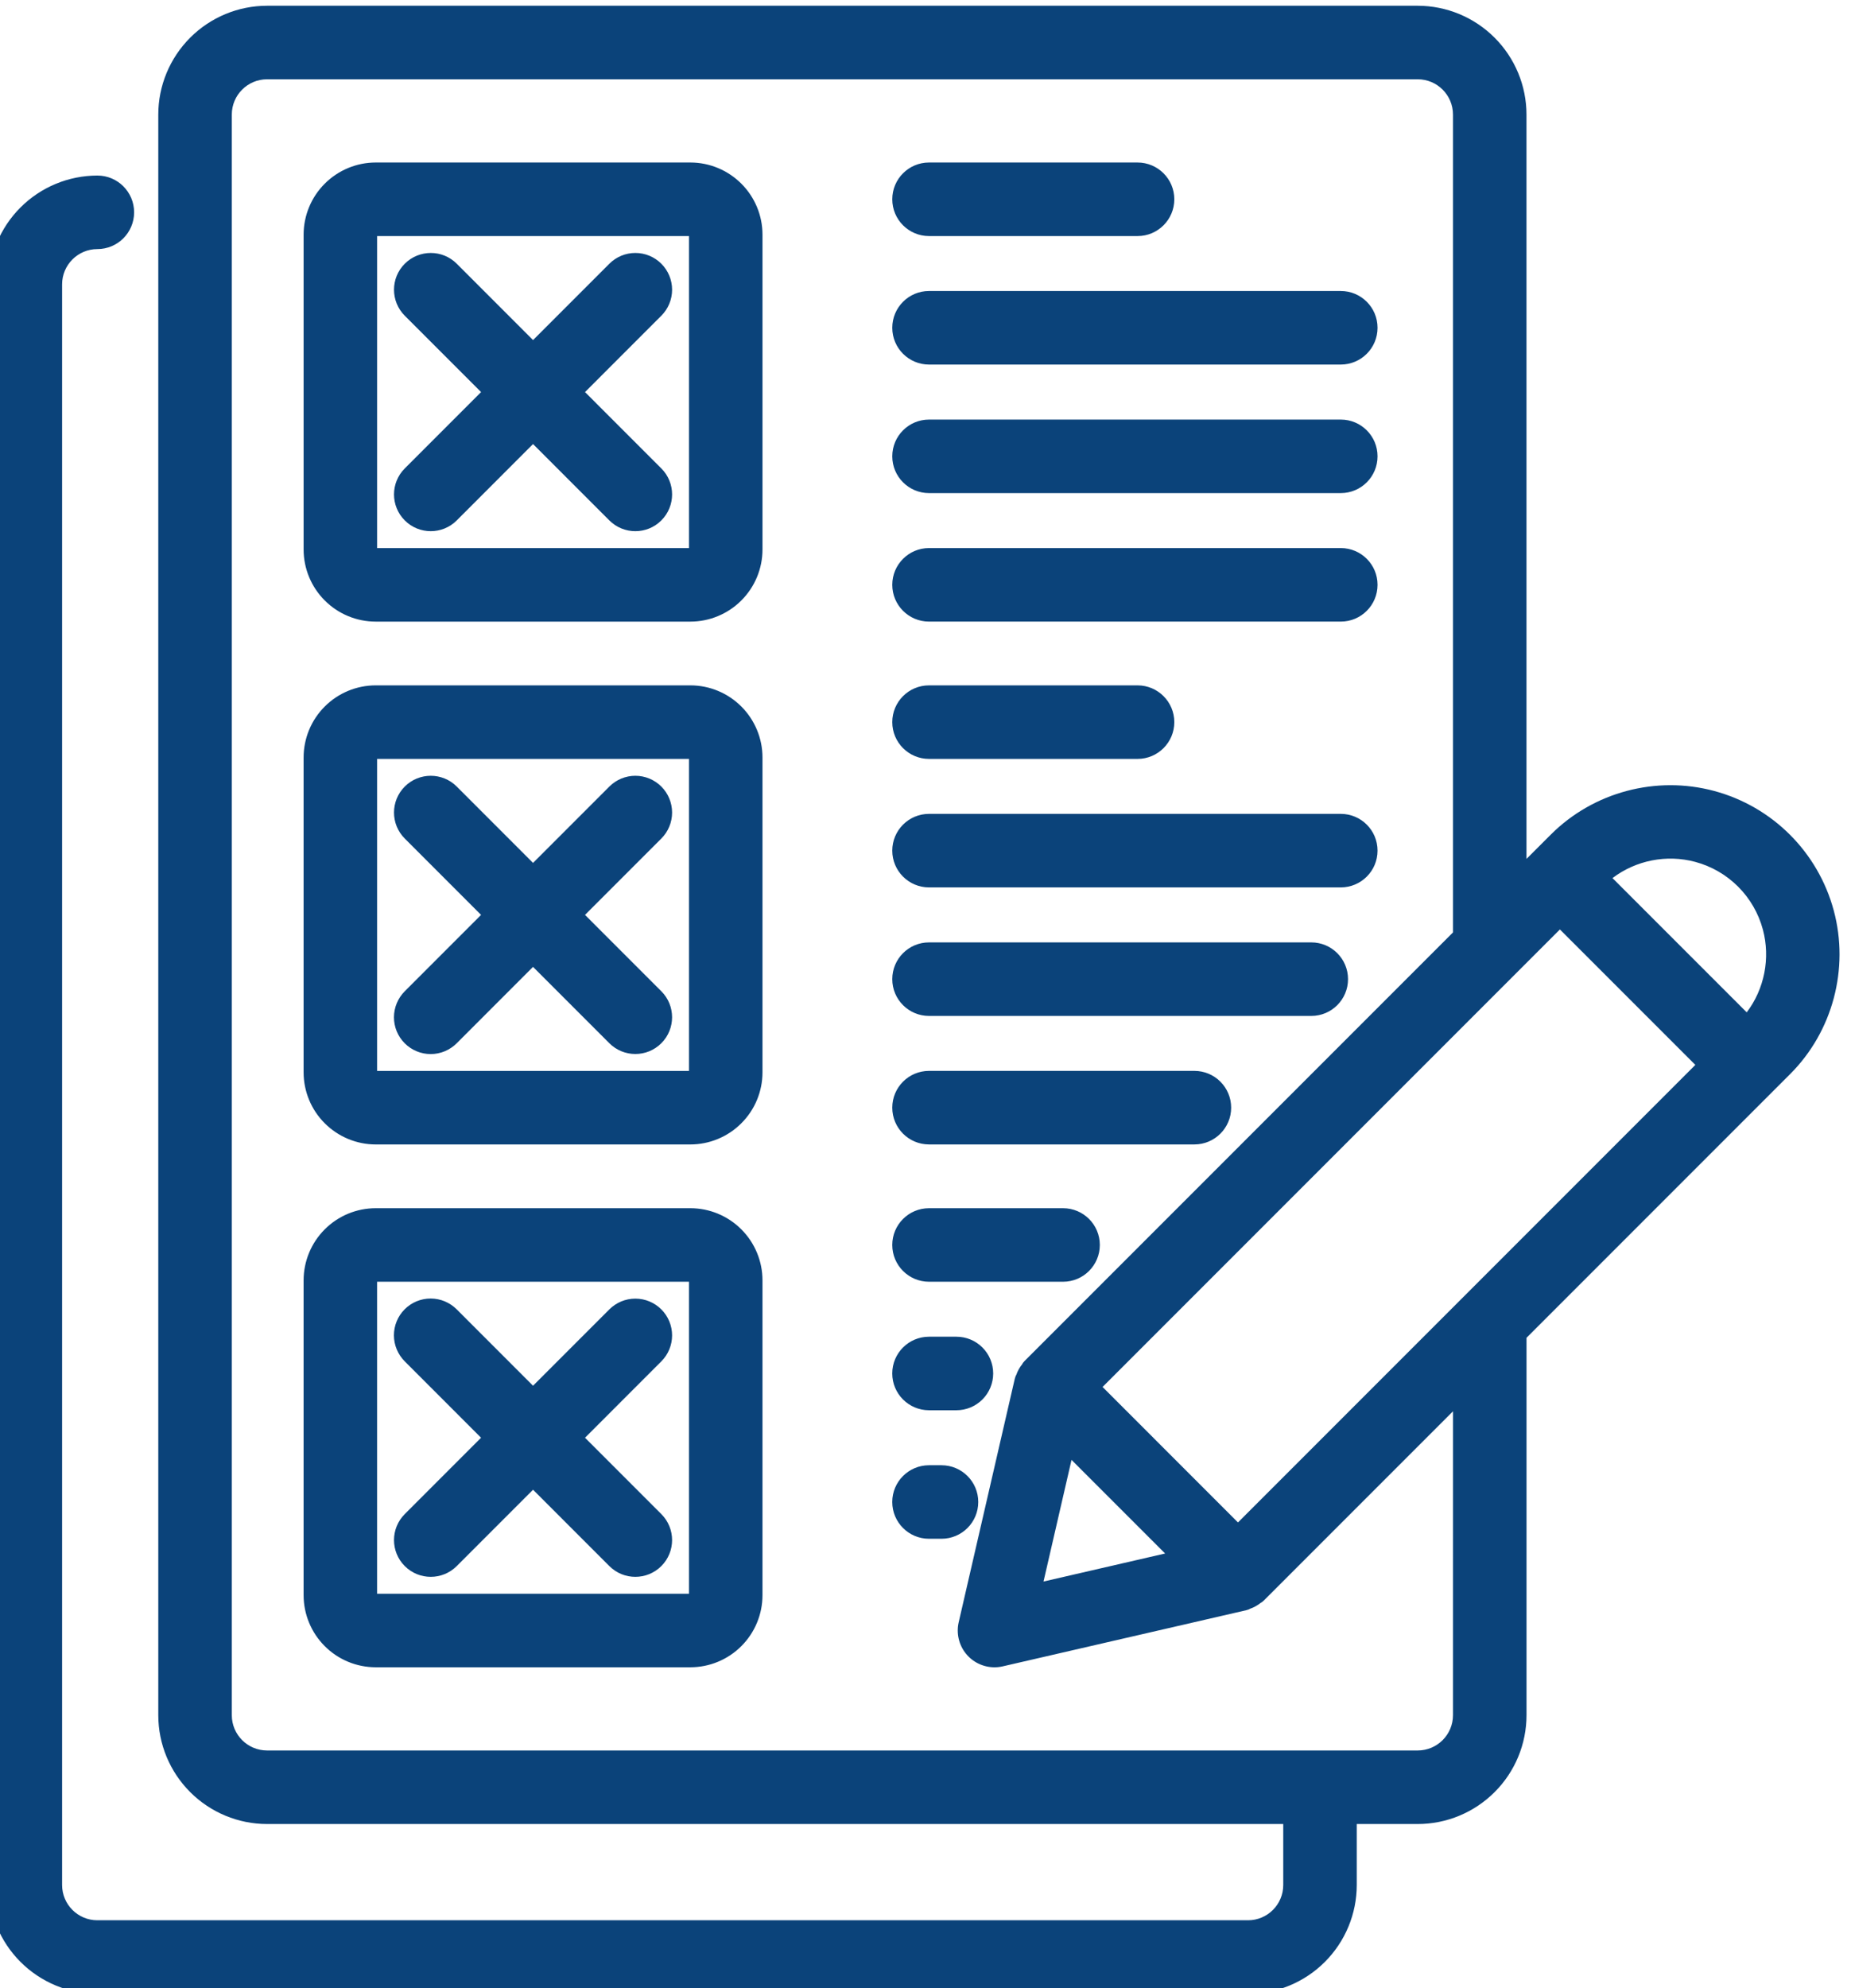 <?xml version="1.0" encoding="UTF-8"?>
<!DOCTYPE svg PUBLIC "-//W3C//DTD SVG 1.1//EN" "http://www.w3.org/Graphics/SVG/1.1/DTD/svg11.dtd">
<!-- Creator: CorelDRAW 2021 (64 Bit) -->
<svg xmlns="http://www.w3.org/2000/svg" xml:space="preserve" width="12.545mm" height="13.469mm" version="1.1" style="shape-rendering:geometricPrecision; text-rendering:geometricPrecision; image-rendering:optimizeQuality; fill-rule:evenodd; clip-rule:evenodd"
viewBox="0 0 1254.5 1346.9"
 xmlns:xlink="http://www.w3.org/1999/xlink"
 xmlns:xodm="http://www.corel.com/coreldraw/odm/2003">
 <defs>
  <style type="text/css">
   <![CDATA[
    .fil1 {fill:#0B437A}
    .fil0 {fill:black;fill-rule:nonzero}
   ]]>
  </style>
 </defs>
<symbol id="p" viewBox="-11642.8 -12213.97 542.95 553.97">
 <path class="fil0" d="M-11642.8 -11884.34l0 -329.63 173.63 0.01 0 54.02c0,29.49 -0.28,66.15 -0.55,110.24 -0.41,44.1 -0.55,73.59 -0.55,88.19 0,43.82 1.1,75.24 3.31,94.26 2.48,19.15 6.34,32.93 11.58,41.34 7.3,11.44 16.67,20.26 28.11,26.46 11.3,5.93 24.39,8.82 39.14,8.82 35.97,0 64.22,-13.78 84.89,-41.34 20.53,-27.56 30.87,-65.87 30.87,-115.2l0 -266.79 172.52 0 0 540.17 -172.53 0 0 -78.27c-26.18,31.69 -53.74,54.98 -82.68,70.01 -29.08,14.61 -61.19,22.05 -96.46,22.05 -62.15,0 -109.56,-19.02 -142.21,-57.33 -32.8,-38.17 -49.06,-93.85 -49.06,-167.02l-0.01 0.01z"/>
</symbol>
<symbol id="o" viewBox="-11629.02 -12393.65 592.56 719.89">
 <path class="fil0" d="M-11629.02 -12393.65l308.13 0c91.5,0 161.64,20.39 210.57,61.19 49.19,40.51 73.86,98.39 73.86,173.63 0,75.38 -24.67,133.39 -73.86,174.18 -48.92,40.79 -119.06,61.19 -210.57,61.19l-122.92 0 0 249.7 -185.21 0 0 -719.89zm185.21 134.5l0 201.19 103.08 0c35.97,0 63.67,-8.82 83.23,-26.46 19.84,-17.64 29.77,-42.44 29.77,-74.41 0,-32.25 -9.92,-57.05 -29.77,-74.41 -19.57,-17.23 -47.27,-25.91 -83.23,-25.91l-103.08 0z"/>
</symbol>
<symbol id="r" viewBox="-11636.74 -12424.52 542.95 750.75">
 <path class="fil0" d="M-11093.79 -12002.84l0 329.07 -173.63 0 0 -250.8c0,-47.41 -1.1,-79.93 -3.31,-97.56 -2.21,-17.63 -5.93,-30.59 -11.02,-39.14 -6.61,-11.02 -15.85,-19.57 -27.56,-25.91 -11.44,-6.2 -24.53,-9.37 -39.14,-9.37 -36.1,0 -64.35,14.06 -84.89,41.89 -20.67,27.56 -30.87,66.01 -30.87,115.2l0 265.68 -172.53 0.01 0 -750.75 172.53 0 0 289.39c26.04,-31.14 53.6,-54.3 82.68,-69.45 29.35,-15.02 61.74,-22.6 97.01,-22.6 62.42,0 109.83,19.29 142.21,57.88 32.25,38.31 48.51,93.7 48.51,166.47l0.01 -0.01z"/>
</symbol>
<symbol id="d" viewBox="-11677.52 -12227.21 593.65 567.21">
 <path class="fil0" d="M-11379.87 -12103.74c-38.31,0 -67.53,13.78 -87.64,41.34 -20.26,27.56 -30.32,67.25 -30.32,119.06 0,51.81 10.06,91.5 30.32,119.06 20.12,27.29 49.33,40.79 87.64,40.79 37.48,0 66.15,-13.5 85.99,-40.79 20.12,-27.56 30.32,-67.25 30.32,-119.06 0,-51.81 -10.2,-91.5 -30.32,-119.06 -19.84,-27.56 -48.51,-41.34 -85.99,-41.34zm0 -123.47c92.88,0 165.5,25.22 217.73,75.52 52.09,50.02 78.27,119.48 78.27,208.36 0,88.61 -26.18,158.06 -78.27,208.36 -52.23,50.02 -124.85,74.97 -217.73,74.97 -93.43,0 -166.33,-24.94 -218.83,-74.97 -52.64,-50.3 -78.82,-119.75 -78.82,-208.36 0,-88.88 26.18,-158.34 78.82,-208.36 52.5,-50.3 125.4,-75.52 218.83,-75.52z"/>
</symbol>
<symbol id="f" viewBox="-11636.74 -12227.18 542.95 553.41">
 <path class="fil0" d="M-11093.79 -12002.84l0 329.07 -173.63 0 0 -251.9c0,-46.58 -1.1,-78.82 -3.31,-96.46 -2.21,-17.64 -5.93,-30.59 -11.02,-39.14 -6.61,-11.02 -15.85,-19.57 -27.56,-25.91 -11.44,-6.2 -24.53,-9.37 -39.14,-9.37 -36.1,0 -64.35,14.06 -84.89,41.89 -20.67,27.56 -30.87,66.01 -30.87,115.2l0 265.68 -172.53 0.01 0 -540.17 172.53 -0.01 0 78.82c26.04,-31.14 53.6,-54.3 82.68,-69.45 29.35,-15.02 61.74,-22.6 97.01,-22.6 62.42,0 109.83,19.29 142.21,57.88 32.25,38.31 48.51,93.7 48.51,166.47l0.01 -0.01z"/>
</symbol>
<symbol id="g" viewBox="-11636.74 -12424.51 172.53 750.74">
 <path class="fil0" d="M-11636.74 -12213.94l172.53 0 0 540.17 -172.53 0 0 -540.17zm0 -210.57l172.53 0 0 141.11 -172.53 0 0 -141.11z"/>
</symbol>
<symbol id="h" viewBox="-11701.22 -12424.52 419.47 750.74">
 <path class="fil0" d="M-11281.75 -12424.52l0 113.55 -95.36 0.01c-24.25,0 -41.34,4.41 -51.26,13.23 -9.65,8.82 -14.33,24.25 -14.33,46.3l0 37.48 147.72 0 0 123.47 -147.72 0 0 416.7 -172.53 0 0 -416.7 -85.99 0 0 -123.47 85.99 0 0 -37.48c0,-58.71 16.26,-102.25 49.06,-130.64 32.66,-28.25 83.51,-42.44 152.69,-42.44l131.73 -0.01z"/>
</symbol>
<symbol id="j" viewBox="-11707.84 -12213.94 614.05 753.53">
 <path class="fil0" d="M-11707.84 -12213.94l172.53 0 145.52 366.57 123.47 -366.57 172.53 0 -227.1 591.47c-22.88,59.81 -49.47,101.7 -79.93,125.68 -30.59,24.25 -70.56,36.38 -120.16,36.38l-100.32 -0.01 0 -113.55 54.01 0c29.35,0 50.71,-4.82 63.94,-14.33 13.5,-9.23 23.98,-25.77 31.42,-49.61l4.96 -14.88 -240.87 -561.15z"/>
</symbol>
<symbol id="q" viewBox="-11629.02 -12393.65 644.92 719.88">
 <polygon class="fil0" points="-11629.02,-12393.65 -11421.76,-12393.65 -11159.93,-11899.76 -11159.93,-12393.65 -10984.1,-12393.65 -10984.1,-11673.77 -11191.35,-11673.77 -11453.18,-12167.66 -11453.18,-11673.77 -11629.02,-11673.77 "/>
</symbol>
<symbol id="m" viewBox="-11677.52 -12227.21 476.8 567.21">
 <path class="fil0" d="M-11200.72 -12196.87l0 140.56c-23.15,-16.12 -46.71,-28.11 -70.56,-35.83 -23.56,-7.72 -47.96,-11.58 -73.31,-11.58 -48.23,0 -85.85,14.19 -113,42.44 -26.87,27.97 -40.24,67.25 -40.24,117.96 0,50.44 13.37,89.71 40.24,117.96 27.15,27.97 64.77,41.89 113,41.89 26.73,0 52.37,-3.86 76.62,-11.58 24.25,-7.99 46.58,-19.98 67.25,-35.83l0 141.11c-26.87,9.92 -54.3,17.23 -82.13,22.05 -27.56,5.1 -55.53,7.72 -83.78,7.72 -97.43,0 -173.63,-24.94 -228.76,-74.97 -54.85,-49.89 -82.13,-119.34 -82.13,-208.36 0,-89.3 27.29,-158.89 82.13,-208.91 55.12,-49.89 131.33,-74.97 228.76,-74.97 28.25,0 56.23,2.62 83.78,7.72 27.56,4.82 54.85,12.4 82.13,22.6l0 0.02z"/>
</symbol>
<symbol id="n" viewBox="-11753.04 -12424.51 288.83 964.07">
 <path class="fil0" d="M-11636.74 -12213.94l172.53 0 0 530.26c0,72.35 -17.5,127.61 -52.37,165.91 -34.59,38.17 -84.89,57.33 -151.03,57.33l-85.43 0 0 -113.55 30.31 0c32.66,0 55.12,-7.44 67.25,-22.05 12.4,-14.75 18.74,-43.96 18.74,-87.64l0 -530.26zm0 -210.57l172.53 0 0 141.11 -172.53 0 0 -141.11z"/>
</symbol>
<symbol id="s" viewBox="-11637.84 -12227.21 869.27 553.43">
 <path class="fil0" d="M-11136.23 -12124.13c21.64,-33.35 47.54,-58.98 77.72,-76.62 30.04,-17.64 63.12,-26.46 99.22,-26.46 62.01,0 109.28,19.29 141.66,57.88 32.66,38.31 49.06,93.7 49.06,166.47l0 329.07 -173.63 0.01 0 -281.67 0 -12.68c0.28,-4.69 0.55,-11.3 0.55,-19.84 0,-38.17 -5.79,-65.73 -17.09,-82.68 -11.02,-17.23 -29.08,-25.91 -54.02,-25.91 -32.8,0 -58.15,13.64 -76.07,40.79 -18.05,26.87 -27.29,65.87 -27.56,116.86l0 265.13 -173.63 -0.01 0 -281.67c0,-59.81 -5.24,-98.26 -15.43,-115.2 -10.34,-17.23 -28.66,-25.91 -55.12,-25.91 -33.07,0 -58.71,13.64 -76.62,40.79 -18.05,26.87 -27.01,65.6 -27.01,116.31l0 265.68 -173.64 0 0 -540.17 173.64 -0.01 0 78.82c21.22,-30.45 45.48,-53.47 72.76,-68.9 27.56,-15.43 57.88,-23.15 90.95,-23.15 37.48,0 70.56,9.09 99.22,27.01 28.66,18.05 50.3,43.41 65.05,76.07l-0.01 -0.01z"/>
</symbol>
<symbol id="i" viewBox="-11629.02 -12393.65 185.21 719.88">
 <polygon class="fil0" points="-11629.02,-12393.65 -11443.81,-12393.65 -11443.81,-11673.77 -11629.02,-11673.77 "/>
</symbol>
<symbol id="t" viewBox="-11636.74 -12424.52 592.56 750.77">
 <polygon class="fil0" points="-11636.74,-12424.52 -11464.21,-12424.52 -11464.21,-12015.51 -11265.77,-12213.95 -11065.13,-12213.94 -11328.61,-11965.89 -11044.18,-11673.75 -11253.64,-11673.76 -11464.21,-11899.21 -11464.21,-11673.76 -11636.74,-11673.76 "/>
</symbol>
<symbol id="a" viewBox="-11706.74 -12367.19 436.56 693.43">
 <path class="fil0" d="M-11448.22 -12367.19l0 153.24 178.04 0 0 123.47 -178.04 0 0 229.31c0,25.08 4.96,41.89 14.88,50.71 9.92,8.82 29.49,13.23 58.98,13.23l88.75 0 0 123.47 -147.73 0c-68.35,0 -116.86,-14.06 -145.52,-42.44 -28.39,-28.66 -42.44,-76.89 -42.44,-144.97l0 -229.31 -85.44 0 0 -123.47 85.44 0 0 -153.24 173.08 0z"/>
</symbol>
<symbol id="e" viewBox="-11677.52 -12227.19 546.26 567.2">
 <path class="fil0" d="M-11394.75 -11916.86c-36.1,0 -63.25,6.06 -81.58,18.19 -18.05,12.13 -27.01,30.18 -27.01,54.02 0,22.05 7.3,39.41 22.05,51.82 14.61,12.13 34.86,18.19 60.64,18.19 32.66,0 60.08,-11.58 82.13,-34.73 22.32,-23.43 33.62,-52.64 33.62,-87.64l0 -19.84 -89.85 -0.01zm263.48 -65.04l0 308.13 -173.63 0 0 -79.93c-23.15,32.8 -49.33,56.64 -78.27,71.66 -29.08,14.61 -64.35,22.05 -105.83,22.05 -55.95,0 -101.29,-16.12 -136.15,-48.51 -35,-32.66 -52.37,-75.1 -52.37,-127.33 0,-63.12 21.64,-109.42 65.05,-138.91 43.68,-29.77 112.17,-44.65 205.6,-44.65l101.96 0.01 0 -13.78c0,-27.15 -10.89,-46.99 -32.52,-59.53 -21.77,-12.82 -55.4,-19.29 -100.87,-19.29 -37.21,0 -71.66,3.72 -103.63,11.02 -31.69,7.44 -61.05,18.47 -88.19,33.07l0 -131.74c36.66,-8.82 73.59,-15.57 110.79,-20.39 37.48,-4.69 74.97,-7.17 112.45,-7.17 97.29,0 167.57,19.29 210.57,57.88 43.27,38.31 65.05,100.74 65.05,187.41l-0.01 0z"/>
</symbol>
<symbol id="c" viewBox="-11636.75 -12227.19 401.28 553.42">
 <path class="fil0" d="M-11235.47 -12066.8c-15.43,-6.89 -30.73,-12.13 -45.75,-15.43 -14.75,-3.58 -29.63,-5.51 -44.65,-5.51 -44.51,0 -78.69,14.33 -102.52,43 -23.98,28.39 -35.83,68.9 -35.83,121.82l0 249.15 -172.53 -0.01 0 -540.17 172.53 -0.01 0 88.74c22.05,-35.28 47.41,-60.91 76.07,-77.17 28.94,-16.54 63.53,-24.8 103.63,-24.8 5.79,0 12.13,0.41 18.74,1.1 6.89,0.41 16.81,1.38 29.77,2.76l0.54 156.53z"/>
</symbol>
<symbol id="u" viewBox="-11670.89 -12406.88 612.94 746.89">
 <path class="fil0" d="M-11057.95 -11713.46c-34.18,17.64 -69.87,30.87 -106.93,39.69 -36.79,9.09 -75.38,13.78 -115.75,13.78 -119.89,0 -214.83,-33.35 -284.98,-100.32 -70.28,-67.25 -105.28,-158.2 -105.28,-272.85 0,-114.93 35,-205.88 105.28,-272.85 70.14,-67.25 165.09,-100.87 284.98,-100.87 40.38,0 78.96,4.69 115.75,13.78 37.07,8.82 72.76,22.05 106.93,39.69l0 148.83c-34.59,-23.15 -68.63,-40.24 -101.97,-51.26 -33.49,-11.02 -68.76,-16.54 -105.83,-16.54 -66.15,0 -118.24,21.36 -155.99,63.94 -37.9,42.31 -56.78,100.74 -56.78,175.29 0,74.28 18.88,132.7 56.78,175.29 37.76,42.31 89.85,63.39 155.99,63.39 37.07,0 72.35,-5.24 105.83,-15.99 33.35,-11.02 67.39,-28.25 101.97,-51.82l0 148.82z"/>
</symbol>
<symbol id="b" viewBox="-11677.51 -12227.19 579.89 567.2">
 <path class="fil0" d="M-11097.63 -11945.52l0 49.61 -404.04 0c4.41,40.51 19.02,70.83 44.1,90.95 24.94,20.26 60.08,30.32 105.28,30.32 36.38,0 73.45,-5.24 111.34,-15.99 38.17,-11.02 77.31,-27.29 117.41,-49.06l0 132.84c-40.79,15.43 -81.58,27.01 -122.37,34.73 -40.79,7.99 -81.58,12.13 -122.37,12.13 -97.84,0 -173.91,-24.8 -228.2,-74.41 -54.02,-49.61 -81.03,-119.2 -81.03,-208.91 0,-88.19 26.6,-157.37 79.93,-207.81 53.19,-50.71 126.36,-76.07 219.39,-76.07 84.89,0 152.82,25.77 203.95,77.17 50.99,51.12 76.62,119.34 76.62,204.5l-0.01 0zm-177.49 -57.32c0,-32.66 -9.65,-58.98 -28.66,-78.82 -19.15,-20.12 -44.1,-30.32 -74.97,-30.32 -33.49,0 -60.64,9.37 -81.58,28.11 -20.94,18.74 -34.04,45.75 -39.14,81.03l224.35 0z"/>
</symbol>
<symbol id="k" viewBox="-11636.74 -12424.52 579.32 764.52">
 <path class="fil0" d="M-11349.55 -11785.11c37.07,0 65.32,-13.37 84.89,-40.24 19.43,-27.15 29.21,-66.42 29.21,-117.96 0,-51.4 -9.78,-90.54 -29.21,-117.41 -19.57,-27.15 -47.82,-40.79 -84.89,-40.79 -37.21,0 -65.6,13.64 -85.44,40.79 -19.57,27.29 -29.21,66.42 -29.21,117.41 0,51.12 9.65,90.26 29.21,117.41 19.84,27.29 48.23,40.79 85.44,40.79zm-114.66 -350.03c23.84,-31.14 50.16,-54.3 78.82,-69.45 28.94,-15.02 62.29,-22.6 99.77,-22.6 66.83,0 121.54,26.46 164.26,79.37 42.58,52.92 63.94,121.13 63.94,204.5 0,83.1 -21.36,151.03 -63.94,203.95 -42.72,52.92 -97.43,79.37 -164.26,79.37 -37.48,0 -70.83,-7.44 -99.77,-22.05 -28.66,-15.02 -54.98,-38.31 -78.82,-70.01l0 78.27 -172.53 0.02 0 -750.75 172.53 0 0 289.38z"/>
</symbol>
<symbol id="l" viewBox="-11675.3 -12424.52 579.32 764.54">
 <path class="fil0" d="M-11269.61 -12135.13l0 -289.39 173.63 0 0 750.75 -173.63 0 0 -78.27c-23.56,31.97 -49.61,55.4 -78.27,70.01 -28.66,14.61 -62.01,22.05 -99.77,22.05 -66.56,0 -121.13,-26.46 -163.71,-79.37 -42.72,-52.92 -63.94,-120.85 -63.94,-203.95 0,-83.37 21.22,-151.59 63.94,-204.5 42.58,-52.92 97.15,-79.37 163.71,-79.37 37.48,0 70.56,7.58 99.22,22.6 28.94,15.16 55.26,38.31 78.82,69.45l0 -0.01zm-113.56 350.02c36.66,0 64.77,-13.37 84.34,-40.24 19.43,-27.15 29.21,-66.42 29.21,-117.96 0,-51.4 -9.78,-90.54 -29.21,-117.41 -19.57,-27.15 -47.68,-40.79 -84.34,-40.79 -36.79,0 -64.9,13.64 -84.34,40.79 -19.57,26.87 -29.21,66.01 -29.21,117.41 0,51.54 9.65,90.81 29.21,117.96 19.43,26.87 47.54,40.24 84.34,40.24z"/>
</symbol>
 <g id="Camada_x0020_1">
  <path class="fil1" d="M1034.58 906.35l0 255.66c0,19.55 -7.79,38.29 -21.62,52.11 -13.82,13.82 -32.56,21.62 -52.11,21.62l-41.32 0 0 41.3c0,19.55 -7.79,38.28 -21.61,52.11 -13.81,13.82 -32.55,21.62 -52.1,21.62l-779.82 0c-19.55,0 -38.29,-7.8 -52.11,-21.62 -13.82,-13.82 -21.62,-32.56 -21.62,-52.11l0 -1084.38c0,-19.55 7.79,-38.29 21.62,-52.11 13.82,-13.82 32.56,-21.6 52.1,-21.62 13.76,-0.01 24.91,11.16 24.91,24.91 0,13.75 -11.14,24.9 -24.89,24.91 -13.2,0.01 -23.92,10.7 -23.92,23.91l0 1084.38c0,13.2 10.71,23.91 23.91,23.91l779.82 0c13.2,0 23.89,-10.71 23.89,-23.9l0 -41.31 -688.7 0c-19.54,0 -38.29,-7.8 -52.1,-21.61 -13.82,-13.81 -21.63,-32.56 -21.63,-52.11l0 -1084.39c0,-19.55 7.81,-38.28 21.62,-52.11 13.81,-13.82 32.56,-21.62 52.11,-21.62l779.82 0c19.55,0 38.29,7.8 52.11,21.62 13.82,13.82 21.62,32.56 21.62,52.11l0 504.27 16.5 -16.49c28.87,-28.85 71.35,-40.12 110.74,-29.54 39.53,10.62 70.41,41.51 81.03,81.04 10.57,39.36 -0.72,81.9 -29.55,110.73l-178.7 178.71zm-49.83 49.78l-128.1 128.1c-0.84,0.84 -1.72,1.46 -2.28,1.72 -1.95,1.6 -4.67,3.1 -7.1,3.92 -0.42,0.31 -1.44,0.75 -2.63,1.02l-165.03 38.03c-1.84,0.43 -3.72,0.64 -5.6,0.64 -7.59,0 -14.77,-3.46 -19.49,-9.4 -4.71,-5.91 -6.48,-13.74 -4.78,-21.1l38.05 -165.12c0.3,-1.21 0.72,-2.17 1.04,-2.64 0.78,-2.32 2.26,-5.01 3.9,-7.02 0.19,-0.5 0.82,-1.4 1.69,-2.27l290.32 -290.31 0 -554.08c0,-13.2 -10.71,-23.91 -23.91,-23.91l-779.82 0c-13.2,0 -23.91,10.71 -23.91,23.91l0 1084.38c0,13.2 10.71,23.91 23.91,23.91l779.82 0c13.2,0 23.91,-10.71 23.91,-23.91l0.01 -205.87zm-516.85 -846.03c12.96,0 25.38,5.18 34.54,14.34 9.16,9.15 14.33,21.57 14.33,34.53l0 213.28c0,12.96 -5.16,25.39 -14.33,34.55 -9.16,9.16 -21.58,14.33 -34.54,14.33l-213.26 0c-12.96,0 -25.39,-5.16 -34.55,-14.33 -9.17,-9.16 -14.32,-21.59 -14.32,-34.55l0 -213.28c0,-12.95 5.16,-25.38 14.32,-34.53 9.17,-9.16 21.59,-14.34 34.55,-14.34l213.26 0zm-0.95 261.21l0 -211.38 -211.37 0 0 211.38 211.37 0zm-70.46 -105.69l51.72 51.73c9.73,9.73 9.73,25.49 0,35.22 -9.73,9.73 -25.5,9.73 -35.23,0l-51.72 -51.73 -51.71 51.73c-9.72,9.73 -25.5,9.72 -35.22,0 -9.73,-9.73 -9.73,-25.49 0,-35.22l51.71 -51.73 -51.71 -51.73c-9.73,-9.73 -9.73,-25.5 0.01,-35.23 9.72,-9.7 25.5,-9.72 35.22,0l51.71 51.73 51.72 -51.72c4.67,-4.68 11,-7.3 17.61,-7.3 6.61,0 12.93,2.62 17.6,7.29 4.68,4.67 7.31,11.01 7.31,17.62 0,6.61 -2.63,12.94 -7.3,17.61l-51.72 51.73zm233.14 -105.69c-13.76,0 -24.9,-11.17 -24.9,-24.92 0,-13.75 11.15,-24.91 24.9,-24.91l141.35 0c13.74,0 24.9,11.17 24.9,24.91 0,13.75 -11.15,24.92 -24.9,24.92l-141.35 0zm0 87.05c-13.75,0 -24.9,-11.16 -24.9,-24.91 0,-13.75 11.14,-24.92 24.9,-24.92l279.08 0c13.76,0 24.91,11.16 24.91,24.92 0,13.75 -11.16,24.91 -24.91,24.91l-279.08 0zm0 87.08c-13.75,0 -24.9,-11.16 -24.9,-24.91 0,-13.75 11.15,-24.9 24.9,-24.9l279.08 0c13.75,0 24.91,11.15 24.91,24.9 0,13.76 -11.15,24.91 -24.91,24.91l-279.08 0zm0 87.06c-13.76,0 -24.9,-11.17 -24.9,-24.92 0,-13.74 11.16,-24.9 24.9,-24.9l279.08 0c13.75,0 24.91,11.15 24.91,24.9 0,13.76 -11.15,24.92 -24.91,24.92l-279.08 0zm-161.73 43.2c12.96,0 25.38,5.17 34.54,14.33 9.16,9.16 14.33,21.58 14.33,34.54l0 213.28c0,12.96 -5.16,25.38 -14.34,34.54 -9.16,9.15 -21.57,14.33 -34.53,14.33l-213.26 0c-12.96,0 -25.37,-5.18 -34.54,-14.33 -9.18,-9.16 -14.33,-21.58 -14.33,-34.54l0 -213.28c0,-12.96 5.15,-25.38 14.32,-34.54 9.16,-9.17 21.59,-14.33 34.55,-14.33l213.26 0zm-0.95 261.2l0 -211.39 -211.37 0 0 211.39 211.37 0zm-70.46 -105.7l51.72 51.73c9.72,9.72 9.72,25.5 0,35.22 -9.72,9.72 -25.5,9.72 -35.22,0l-51.73 -51.73 -51.71 51.73c-4.67,4.67 -10.99,7.33 -17.61,7.34 -6.61,0.01 -12.97,-2.62 -17.65,-7.31 -4.68,-4.69 -7.31,-11.02 -7.29,-17.66 0.02,-6.6 2.66,-12.92 7.33,-17.59l51.71 -51.73 -51.71 -51.73c-9.73,-9.73 -9.73,-25.49 0,-35.22 9.72,-9.73 25.51,-9.73 35.23,0l51.71 51.73 51.72 -51.73c4.67,-4.67 11,-7.3 17.61,-7.3 6.61,0 12.93,2.63 17.6,7.29 4.68,4.67 7.31,11.02 7.31,17.63 0,6.6 -2.63,12.93 -7.3,17.6l-51.72 51.73zm233.14 -105.68c-13.75,0 -24.9,-11.16 -24.9,-24.91 0,-13.75 11.15,-24.91 24.9,-24.91l141.35 0c13.74,0 24.9,11.17 24.9,24.91 0,13.74 -11.16,24.91 -24.9,24.91l-141.35 0zm0 87.05c-13.74,0 -24.9,-11.16 -24.9,-24.9 0,-13.75 11.15,-24.91 24.9,-24.91l279.08 0c13.76,0 24.91,11.15 24.91,24.91 0,13.75 -11.16,24.9 -24.91,24.9l-279.08 0zm0 87.08c-13.75,0 -24.9,-11.16 -24.9,-24.91 0,-13.75 11.15,-24.91 24.9,-24.91l259.08 0c13.76,0 24.91,11.15 24.91,24.91 0,13.76 -11.15,24.91 -24.91,24.91l-259.08 0zm0 87.06c-13.75,0 -24.9,-11.16 -24.9,-24.91 0,-13.75 11.14,-24.92 24.9,-24.92l179.87 0c13.75,0 24.91,11.17 24.91,24.92 0,13.75 -11.16,24.91 -24.91,24.91l-179.87 0zm-161.73 43.2c12.96,0 25.38,5.17 34.54,14.33 9.16,9.16 14.33,21.58 14.33,34.54l0 213.27c0,12.96 -5.16,25.39 -14.33,34.55 -9.16,9.16 -21.58,14.32 -34.54,14.32l-213.26 0c-12.96,0 -25.39,-5.15 -34.55,-14.32 -9.17,-9.16 -14.32,-21.59 -14.32,-34.55l0 -213.27c0,-12.96 5.16,-25.38 14.32,-34.54 9.16,-9.17 21.59,-14.33 34.55,-14.33l213.26 0zm-0.95 261.2l0 -211.38 -211.37 0 0 211.38 211.37 0zm-70.46 -105.7l51.72 51.73c9.73,9.73 9.73,25.5 0,35.22 -9.73,9.72 -25.5,9.73 -35.22,0l-51.72 -51.73 -51.72 51.73c-9.72,9.72 -25.49,9.72 -35.22,0 -9.73,-9.72 -9.73,-25.49 0,-35.22l51.71 -51.73 -51.71 -51.73c-4.67,-4.67 -7.33,-10.99 -7.35,-17.59 -0.02,-6.62 2.59,-12.98 7.26,-17.67 4.68,-4.71 11.07,-7.34 17.71,-7.32 6.61,0.02 12.93,2.69 17.6,7.36l51.72 51.73 51.72 -51.73c4.67,-4.67 11,-7.29 17.61,-7.29 6.61,0 12.93,2.62 17.6,7.29 4.68,4.67 7.31,11 7.31,17.61 0,6.61 -2.63,12.94 -7.3,17.61l-51.72 51.73zm233.14 -105.68c-13.76,0 -24.9,-11.17 -24.9,-24.92 0,-13.75 11.15,-24.9 24.9,-24.9l90.86 0c13.75,0 24.91,11.15 24.91,24.9 0,13.75 -11.16,24.92 -24.91,24.92l-90.86 0zm43.5 62.14c0,6.61 -2.62,12.95 -7.3,17.62 -4.67,4.67 -11,7.3 -17.61,7.3l-18.6 0c-13.76,0 -24.9,-11.17 -24.9,-24.92 0,-13.75 11.15,-24.9 24.9,-24.9l18.6 0c6.61,0 12.94,2.62 17.61,7.29 4.67,4.67 7.3,11 7.3,17.61zm-35.04 62.18c13.76,0 24.92,11.14 24.92,24.9 0,13.76 -11.16,24.91 -24.92,24.91l-8.47 0c-13.75,0 -24.9,-11.16 -24.9,-24.91 0,-13.75 11.15,-24.9 24.9,-24.9l8.47 0zm88.13 -3.63l-18.98 82.41 82.41 -18.99 -63.43 -63.42zm422.78 -267.59l-91.78 -91.77 -309.96 309.96 91.77 91.78 309.97 -309.97zm-56.15 -126.57l90.97 90.96c12.01,-15.77 16.15,-36.75 10.96,-56.09 -6,-22.37 -23.48,-39.85 -45.85,-45.85 -19.46,-5.22 -40.25,-1.03 -56.08,10.98z"/>
 </g>
</svg>
